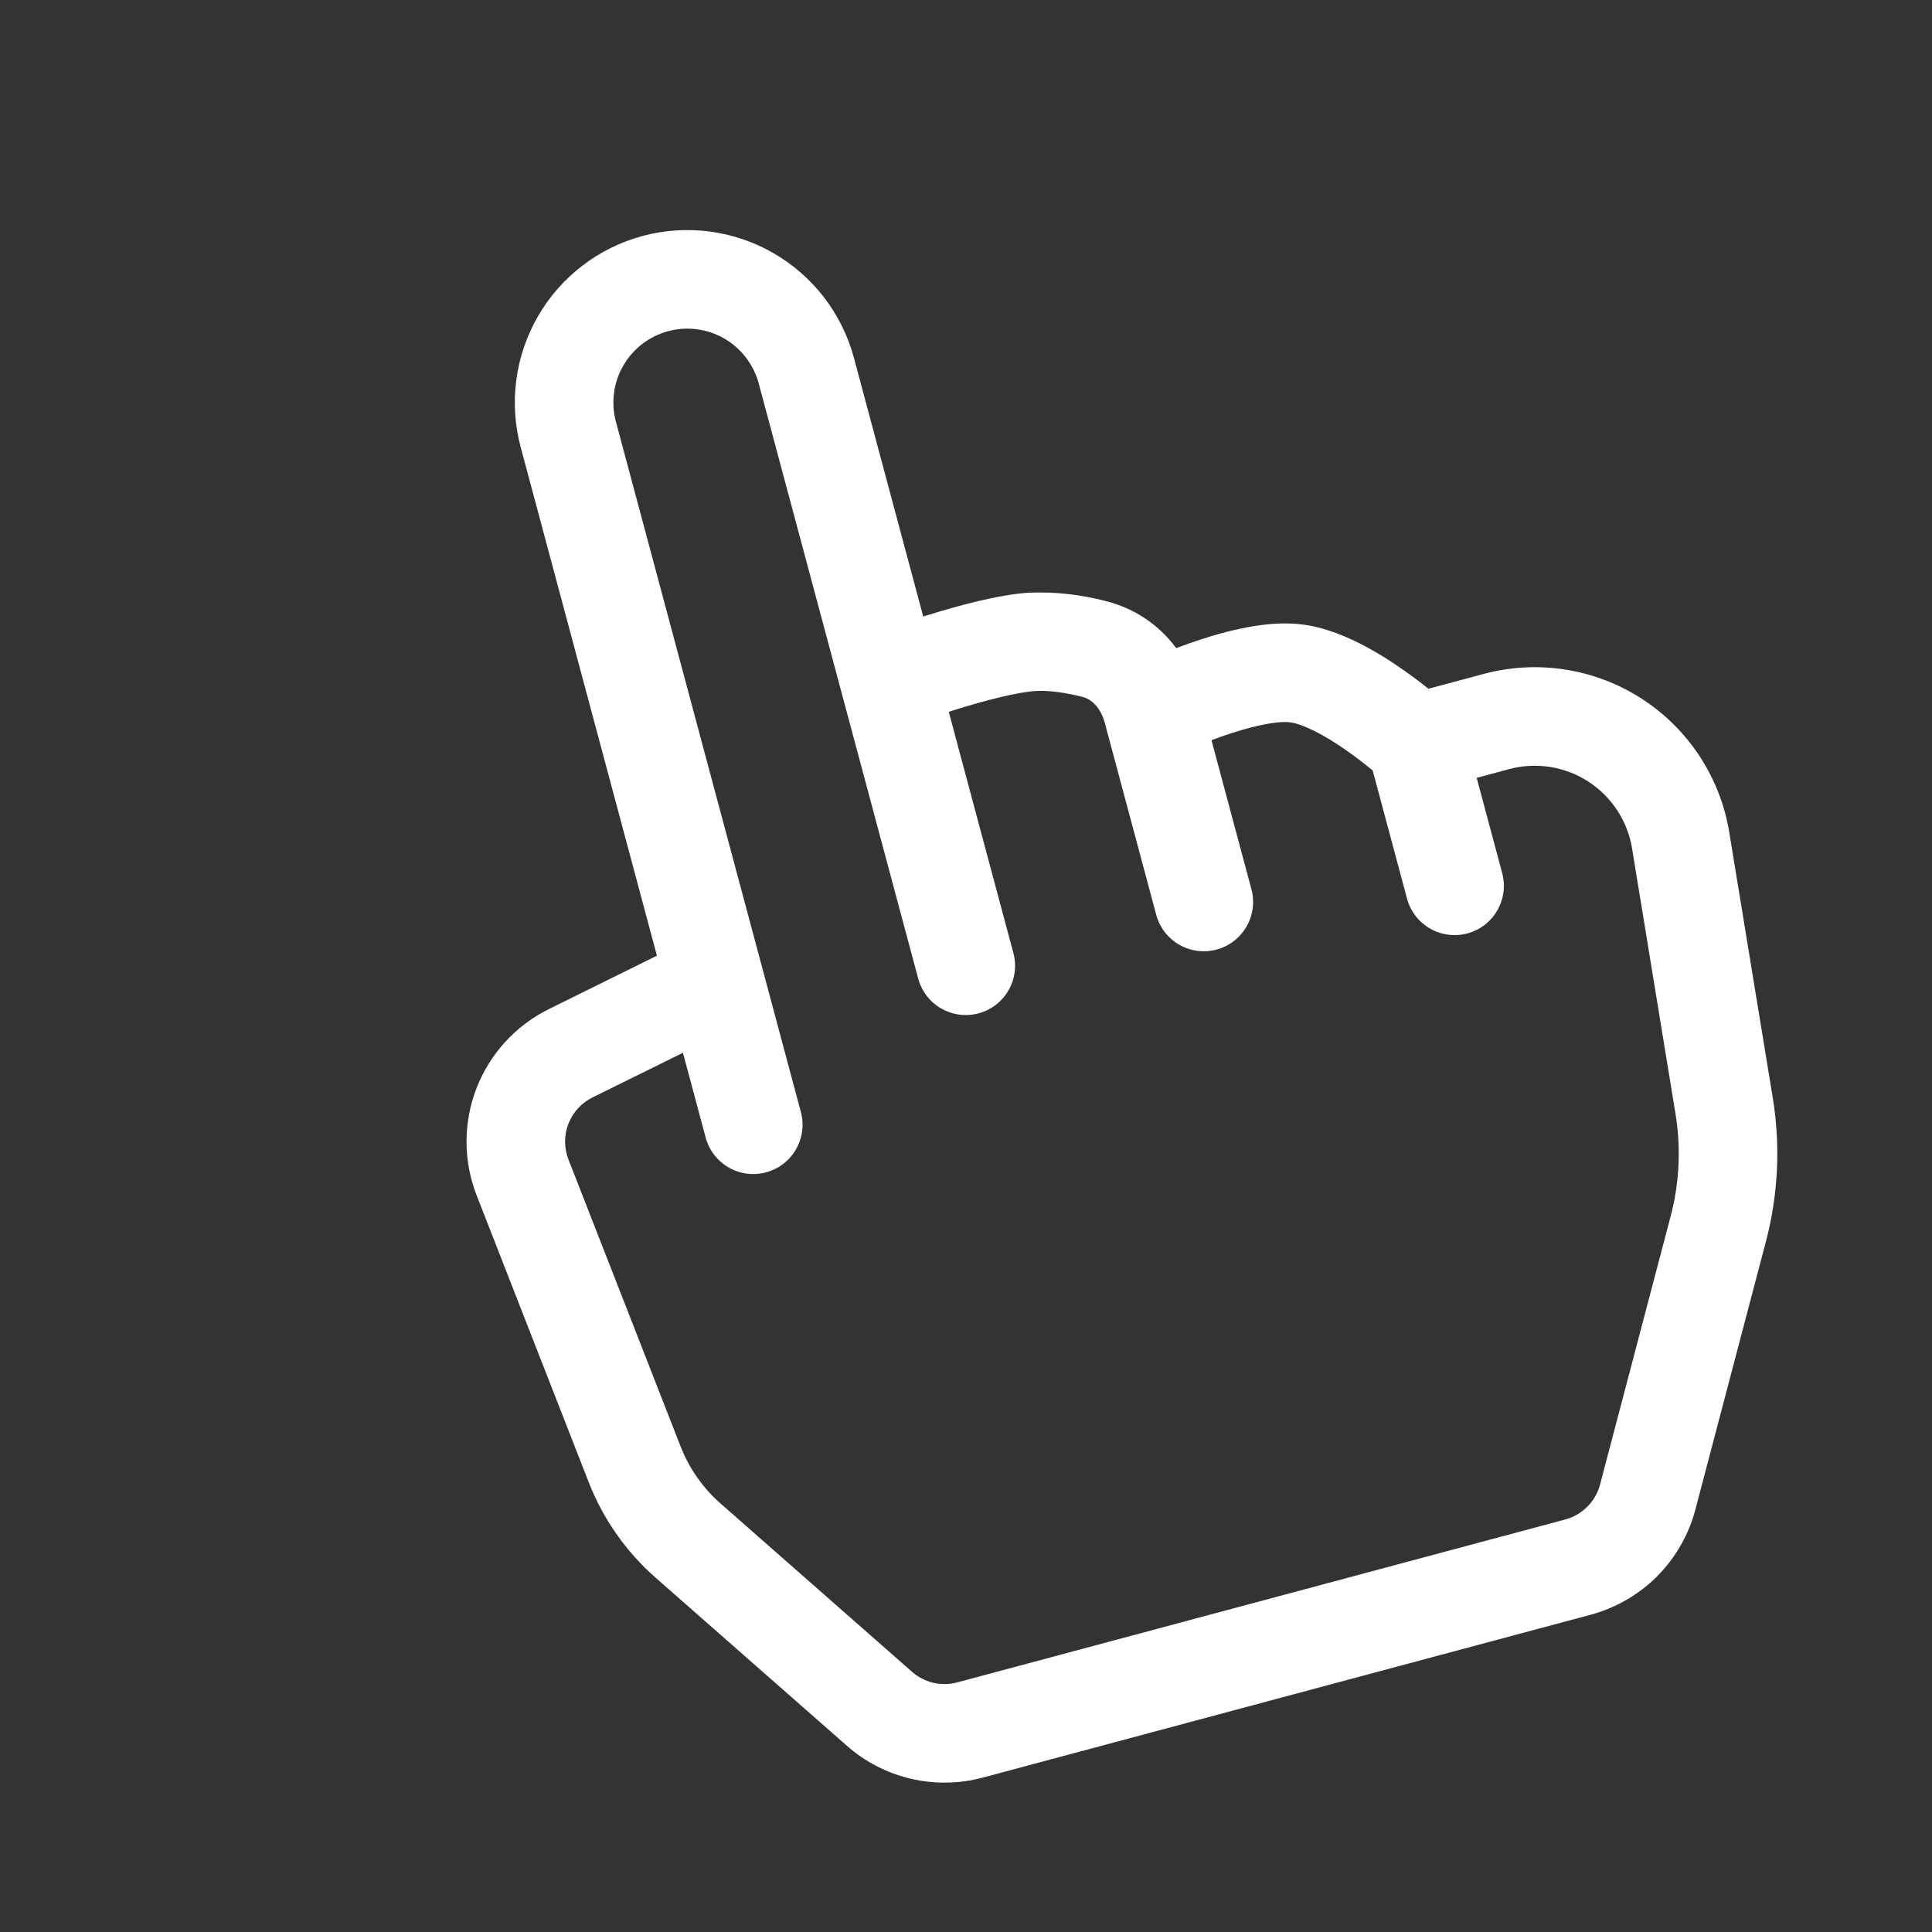 <svg width="49" height="49" viewBox="0 0 49 49" fill="none" xmlns="http://www.w3.org/2000/svg">
<rect x="0" y="0" width="49" height="49" fill="#333333" stroke="none"/>
<g clip-path="url(#clip0_1_352)">
<path d="M16.947 8.399C17.427 8.27 17.939 8.338 18.369 8.586C18.8 8.835 19.114 9.245 19.243 9.725L23.287 24.817C23.373 25.138 23.582 25.411 23.869 25.576C24.157 25.742 24.498 25.787 24.818 25.701C25.138 25.616 25.411 25.406 25.577 25.119C25.743 24.832 25.788 24.491 25.702 24.171L24.063 18.054L24.268 17.988C25.026 17.754 25.801 17.557 26.256 17.526C26.597 17.504 27.028 17.567 27.456 17.675C27.669 17.727 27.913 17.933 28.021 18.337L29.324 23.2C29.41 23.52 29.619 23.793 29.906 23.959C30.194 24.125 30.535 24.17 30.855 24.084C31.175 23.998 31.448 23.788 31.614 23.501C31.78 23.214 31.825 22.873 31.739 22.553L30.726 18.774C30.809 18.742 30.892 18.711 30.976 18.681C31.723 18.419 32.38 18.279 32.711 18.319C33.026 18.354 33.57 18.625 34.163 19.043C34.421 19.223 34.648 19.405 34.814 19.539L35.685 22.79C35.77 23.11 35.98 23.383 36.267 23.549C36.554 23.715 36.895 23.759 37.215 23.674C37.536 23.588 37.809 23.378 37.974 23.091C38.14 22.804 38.185 22.463 38.099 22.143L37.452 19.728L38.278 19.506C38.616 19.416 38.968 19.397 39.314 19.452C39.659 19.506 39.989 19.632 40.282 19.822C40.576 20.011 40.826 20.26 41.017 20.553C41.209 20.845 41.337 21.174 41.393 21.519L42.495 28.251C42.636 29.116 42.594 30.001 42.371 30.849L40.582 37.648C40.526 37.861 40.415 38.056 40.259 38.212C40.104 38.368 39.91 38.481 39.697 38.538L24.279 42.669C24.08 42.722 23.871 42.726 23.67 42.679C23.47 42.632 23.284 42.536 23.13 42.4L18.278 38.135C17.828 37.74 17.479 37.242 17.261 36.684L14.418 29.409C14.304 29.118 14.303 28.794 14.416 28.502C14.529 28.21 14.748 27.971 15.028 27.833L17.321 26.701L17.897 28.85C17.983 29.17 18.192 29.443 18.479 29.609C18.767 29.775 19.108 29.82 19.428 29.734C19.748 29.648 20.021 29.439 20.187 29.151C20.353 28.864 20.398 28.523 20.312 28.203L15.621 10.695C15.492 10.215 15.559 9.703 15.808 9.273C16.057 8.842 16.466 8.528 16.947 8.399ZM23.415 15.636L21.658 9.078C21.358 7.957 20.624 7.002 19.619 6.421C18.614 5.841 17.42 5.684 16.299 5.984C15.179 6.285 14.223 7.018 13.643 8.023C13.063 9.028 12.906 10.222 13.206 11.342L16.661 24.238L13.919 25.594C13.078 26.01 12.424 26.726 12.085 27.6C11.747 28.475 11.748 29.445 12.089 30.318L14.932 37.595C15.296 38.525 15.878 39.355 16.628 40.014L21.48 44.278C21.944 44.686 22.501 44.973 23.102 45.113C23.703 45.254 24.329 45.244 24.926 45.084L40.344 40.953C40.983 40.781 41.565 40.444 42.031 39.976C42.497 39.507 42.831 38.924 42.999 38.285L44.788 31.487C45.101 30.299 45.16 29.058 44.962 27.846L43.859 21.114C43.747 20.425 43.491 19.767 43.108 19.182C42.725 18.598 42.225 18.1 41.638 17.721C41.051 17.342 40.391 17.09 39.701 16.982C39.011 16.874 38.306 16.911 37.631 17.092L36.228 17.468C36.023 17.304 35.812 17.146 35.597 16.995C34.987 16.566 33.998 15.953 33.008 15.835C32.035 15.718 30.88 16.064 30.142 16.324L29.831 16.438C29.398 15.849 28.773 15.429 28.064 15.25C27.422 15.079 26.759 15.005 26.095 15.032C25.306 15.083 24.273 15.37 23.53 15.601L23.415 15.636Z" fill="white"/>
</g>
<defs>
<clipPath id="clip0_1_352">
<rect width="40" height="40" fill="white" transform="translate(0 10.352) rotate(-15)"/>
</clipPath>
</defs>
</svg>
